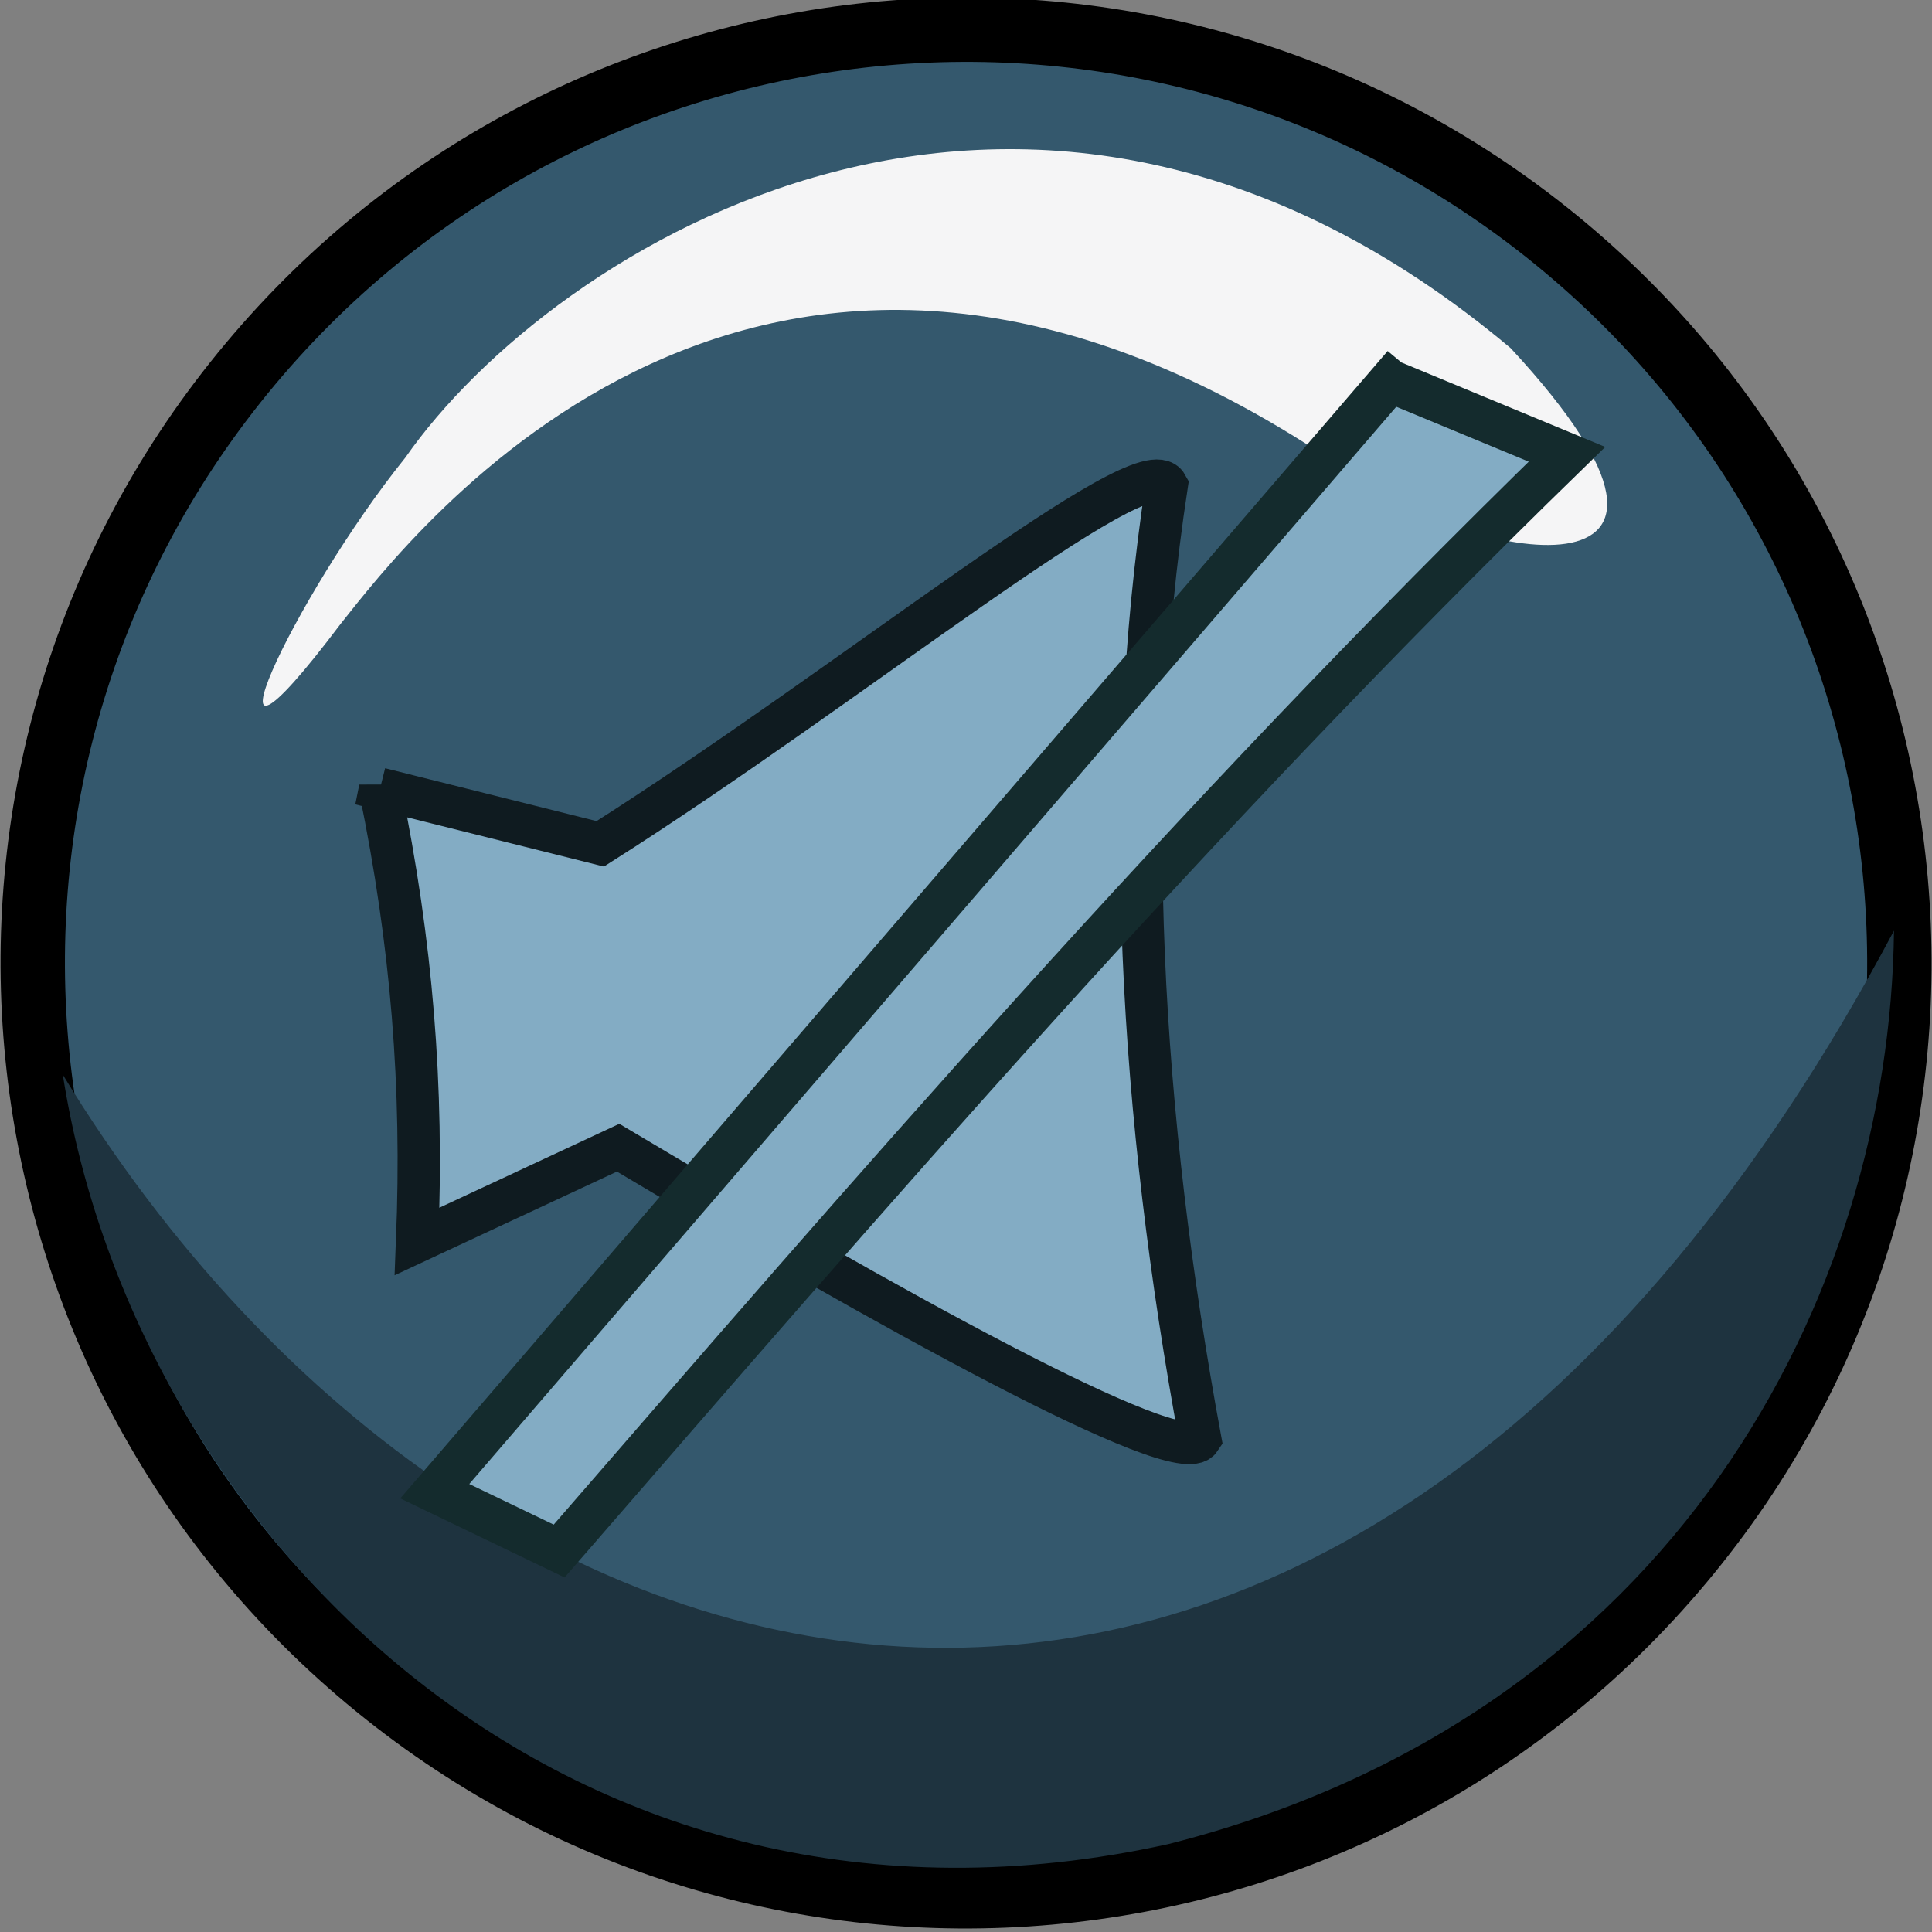 <?xml version="1.0" encoding="UTF-8" standalone="no"?>
<!-- Created with Inkscape (http://www.inkscape.org/) -->

<svg
   xmlns:dc="http://purl.org/dc/elements/1.1/"
   xmlns:cc="http://creativecommons.org/ns#"
   xmlns:rdf="http://www.w3.org/1999/02/22-rdf-syntax-ns#"
   xmlns:svg="http://www.w3.org/2000/svg"
   xmlns="http://www.w3.org/2000/svg"
   xmlns:sodipodi="http://sodipodi.sourceforge.net/DTD/sodipodi-0.dtd"
   xmlns:inkscape="http://www.inkscape.org/namespaces/inkscape"
   width="120"
   height="120"
   id="svg2992"
   version="1.1"
   inkscape:version="0.48.3.1 r9886"
   sodipodi:docname="button_sound_off.svg">
  <rect width="100%" height="100%" fill="#808080" stroke="none"/>
  <defs
     id="defs2994">
    <filter
       color-interpolation-filters="sRGB"
       id="filter6871"
       inkscape:collect="always">
      <feGaussianBlur
         id="feGaussianBlur6873"
         stdDeviation="5.083"
         inkscape:collect="always" />
    </filter>
    <filter
       color-interpolation-filters="sRGB"
       id="filter6659"
       inkscape:collect="always">
      <feGaussianBlur
         id="feGaussianBlur6661"
         stdDeviation="2.807"
         inkscape:collect="always" />
    </filter>
  </defs>
  <sodipodi:namedview
     id="base"
     pagecolor="#ffffff"
     bordercolor="#666666"
     borderopacity="1.0"
     inkscape:pageopacity="0.0"
     inkscape:pageshadow="2"
     inkscape:zoom="1.4"
     inkscape:cx="0.56537362"
     inkscape:cy="29.440343"
     inkscape:document-units="px"
     inkscape:current-layer="layer1"
     showgrid="false"
     inkscape:window-width="947"
     inkscape:window-height="773"
     inkscape:window-x="334"
     inkscape:window-y="15"
     inkscape:window-maximized="0"
     fit-margin-top="0"
     fit-margin-left="0"
     fit-margin-right="0"
     fit-margin-bottom="0" />
  <g
     inkscape:label="Layer 1"
     inkscape:groupmode="layer"
     id="layer1"
     transform="translate(-374.435,-539.232)">
    <g
       transform="translate(-950.917,-214.108)"
       id="g4115">
      <path
         clip-path="none"
         transform="matrix(0.417,0.349,-0.349,0.417,1523.683,519.189)"
         d="m 258.491,577.834 c 0,58.876 -47.728,106.604 -106.604,106.604 -58.876,0 -106.604,-47.728 -106.604,-106.604 0,-58.876 47.728,-106.604 106.604,-106.604 58.876,0 106.604,47.728 106.604,106.604 z"
         sodipodi:ry="106.60378"
         sodipodi:rx="106.60378"
         sodipodi:cy="577.83386"
         sodipodi:cx="151.8868"
         id="path4117"
         style="fill:#34586d;fill-opacity:1;stroke:#000000;stroke-width:7.352;stroke-miterlimit:4;stroke-opacity:1;stroke-dasharray:none"
         sodipodi:type="arc" />
      <path
         clip-path="none"
         inkscape:connector-curvature="0"
         sodipodi:nodetypes="ccccc"
         id="path4119"
         d="m 1409.145,782.673 c 7.156,5.499 25.43,8.899 10.041,-7.704 -29.966,-25.182 -59.608,-6.198 -68.656,6.793 -6.963,8.633 -13.718,23.177 -4.023,10.331 4.21,-5.284 26.244,-34.627 62.638,-9.419 z"
         style="fill:#f5f5f6;fill-opacity:1;stroke:none" />
      <path
         clip-path="none"
         inkscape:connector-curvature="0"
         sodipodi:nodetypes="cccc"
         id="path4121"
         d="m 1329.253,820.09 c 26.329,43.157 79.872,54.738 113.738,-8.944 -0.256,22.638 -13.574,48.759 -45.078,56.736 -37.143,8.193 -64.195,-19.258 -68.66,-47.792 z"
         style="fill:#1e333f;fill-opacity:1;stroke:none" />
    </g>
    <g
       id="g4952"
       transform="translate(157.143,-20.357)">
      <path
         sodipodi:nodetypes="ccccccc"
         id="path4230-1"
         d="m 240.894,608.579 c 1.986,9.672 2.693,18.446 2.305,28.118 l 12.486,-5.822 c 16.363,9.755 34.863,20.075 36.154,18.097 -3.696,-19.99 -4.965,-40.418 -2.078,-59.243 -1.403,-2.545 -19.496,12.318 -35.185,22.272 l -13.682,-3.421 z"
         style="fill:#83acc4;fill-opacity:1;stroke:#0f1b20;stroke-width:2.627;stroke-miterlimit:4;stroke-opacity:1;stroke-dasharray:none"
         inkscape:connector-curvature="0" />
      <path
         sodipodi:nodetypes="ccccc"
         id="path4338"
         d="m 303.638,583.255 10.981,4.552 c -23.535,22.898 -43.568,46.195 -62.597,68.12 l -7.725,-3.717 59.34,-68.956 z"
         style="fill:#83acc4;fill-opacity:1;stroke:#142b2d;stroke-width:2.664;stroke-linecap:butt;stroke-linejoin:miter;stroke-miterlimit:4;stroke-opacity:1;stroke-dasharray:none"
         inkscape:connector-curvature="0" />
    </g>
  </g>
</svg>
